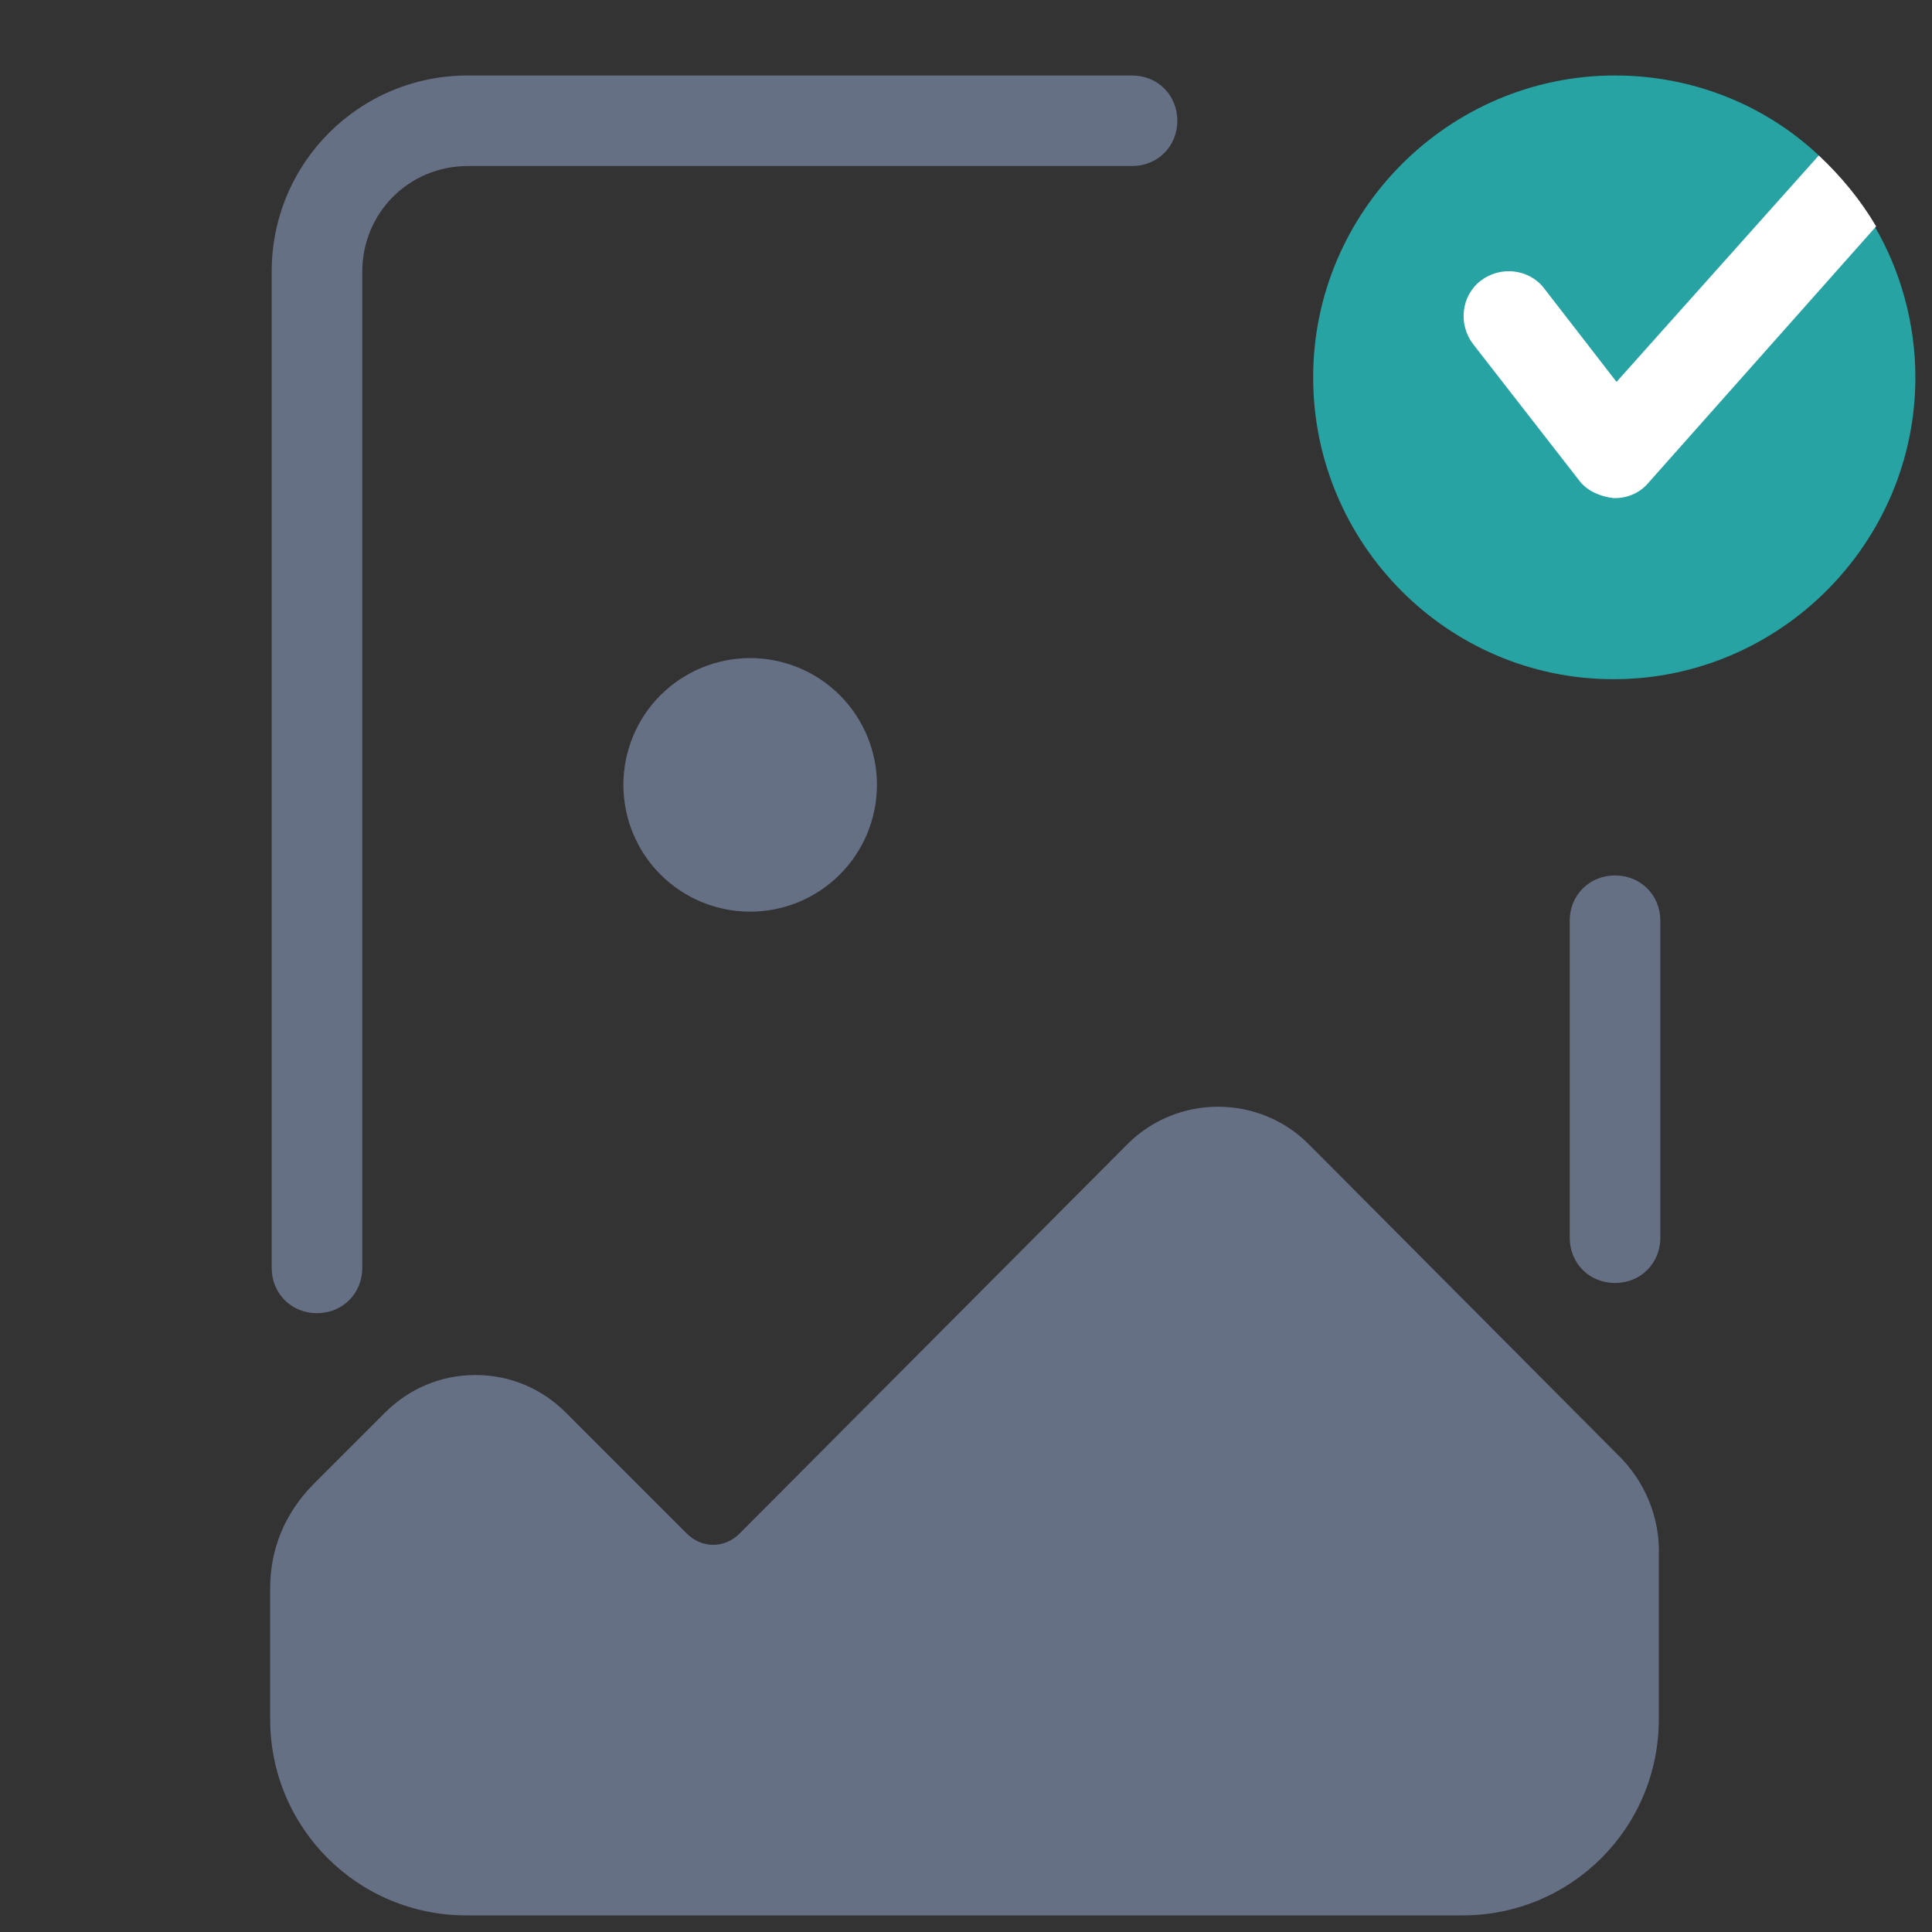 <svg width="45" height="45" viewBox="0 0 45 45" fill="none" xmlns="http://www.w3.org/2000/svg">
<rect x="0" y="0" width="45" height="45" fill="#333333" stroke="none"/>
<path d="M37.652 33.855L30.48 26.648C29.32 25.488 27.422 25.488 26.262 26.648L17.227 35.719C16.875 36.07 16.348 36.07 15.996 35.719L13.184 32.906C12.621 32.344 11.883 32.027 11.074 32.027C10.266 32.027 9.527 32.344 8.965 32.906L7.312 34.559C6.645 35.227 6.293 36.07 6.293 36.984V40.043C6.293 42.574 8.332 44.613 10.863 44.613H34.066C36.598 44.613 38.637 42.574 38.637 40.043V36.246C38.672 35.367 38.32 34.488 37.652 33.855ZM37.617 29.883C37.02 29.883 36.562 29.426 36.562 28.828V21.445C36.562 20.848 37.02 20.391 37.617 20.391C38.215 20.391 38.672 20.848 38.672 21.445V28.828C38.672 29.426 38.215 29.883 37.617 29.883ZM7.383 30.586C6.785 30.586 6.328 30.129 6.328 29.531V6.328C6.328 3.797 8.367 1.758 10.898 1.758H26.367C26.965 1.758 27.422 2.215 27.422 2.812C27.422 3.41 26.965 3.867 26.367 3.867H10.898C9.527 3.867 8.438 4.957 8.438 6.328V29.531C8.438 30.129 7.98 30.586 7.383 30.586Z" fill="#667085"/>
<path d="M17.473 15.328C17.085 15.328 16.701 15.405 16.343 15.553C15.984 15.701 15.659 15.919 15.384 16.193C15.11 16.467 14.893 16.793 14.744 17.151C14.596 17.509 14.52 17.893 14.52 18.281C14.52 18.669 14.596 19.053 14.744 19.411C14.893 19.77 15.11 20.095 15.384 20.369C15.659 20.644 15.984 20.861 16.343 21.01C16.701 21.158 17.085 21.234 17.473 21.234C17.86 21.234 18.244 21.158 18.603 21.01C18.961 20.861 19.287 20.644 19.561 20.369C19.835 20.095 20.053 19.77 20.201 19.411C20.349 19.053 20.426 18.669 20.426 18.281C20.426 17.893 20.349 17.509 20.201 17.151C20.053 16.793 19.835 16.467 19.561 16.193C19.287 15.919 18.961 15.701 18.603 15.553C18.244 15.405 17.86 15.328 17.473 15.328Z" fill="#667085"/>
<path d="M30.586 8.789C30.586 4.922 33.75 1.758 37.617 1.758C39.445 1.758 41.133 2.461 42.363 3.621C42.504 3.762 42.117 3.973 42.047 4.184C42.012 4.395 42.293 4.641 42.398 4.781C42.539 4.957 42.926 5.344 43.242 5.414C43.453 5.449 43.629 5.168 43.664 5.273C44.262 6.293 44.613 7.523 44.613 8.789C44.613 12.656 41.449 15.82 37.582 15.82C33.715 15.82 30.586 12.656 30.586 8.789Z" fill="#27A3A3"/>
<path d="M42.363 3.621L37.652 8.895L35.965 6.715C35.613 6.258 34.945 6.188 34.488 6.539C34.031 6.891 33.961 7.559 34.312 8.016L36.773 11.18C36.949 11.426 37.266 11.566 37.582 11.602H37.617C37.934 11.602 38.215 11.461 38.391 11.25L43.699 5.273C43.348 4.676 42.891 4.113 42.363 3.621Z" fill="white"/>
</svg>
